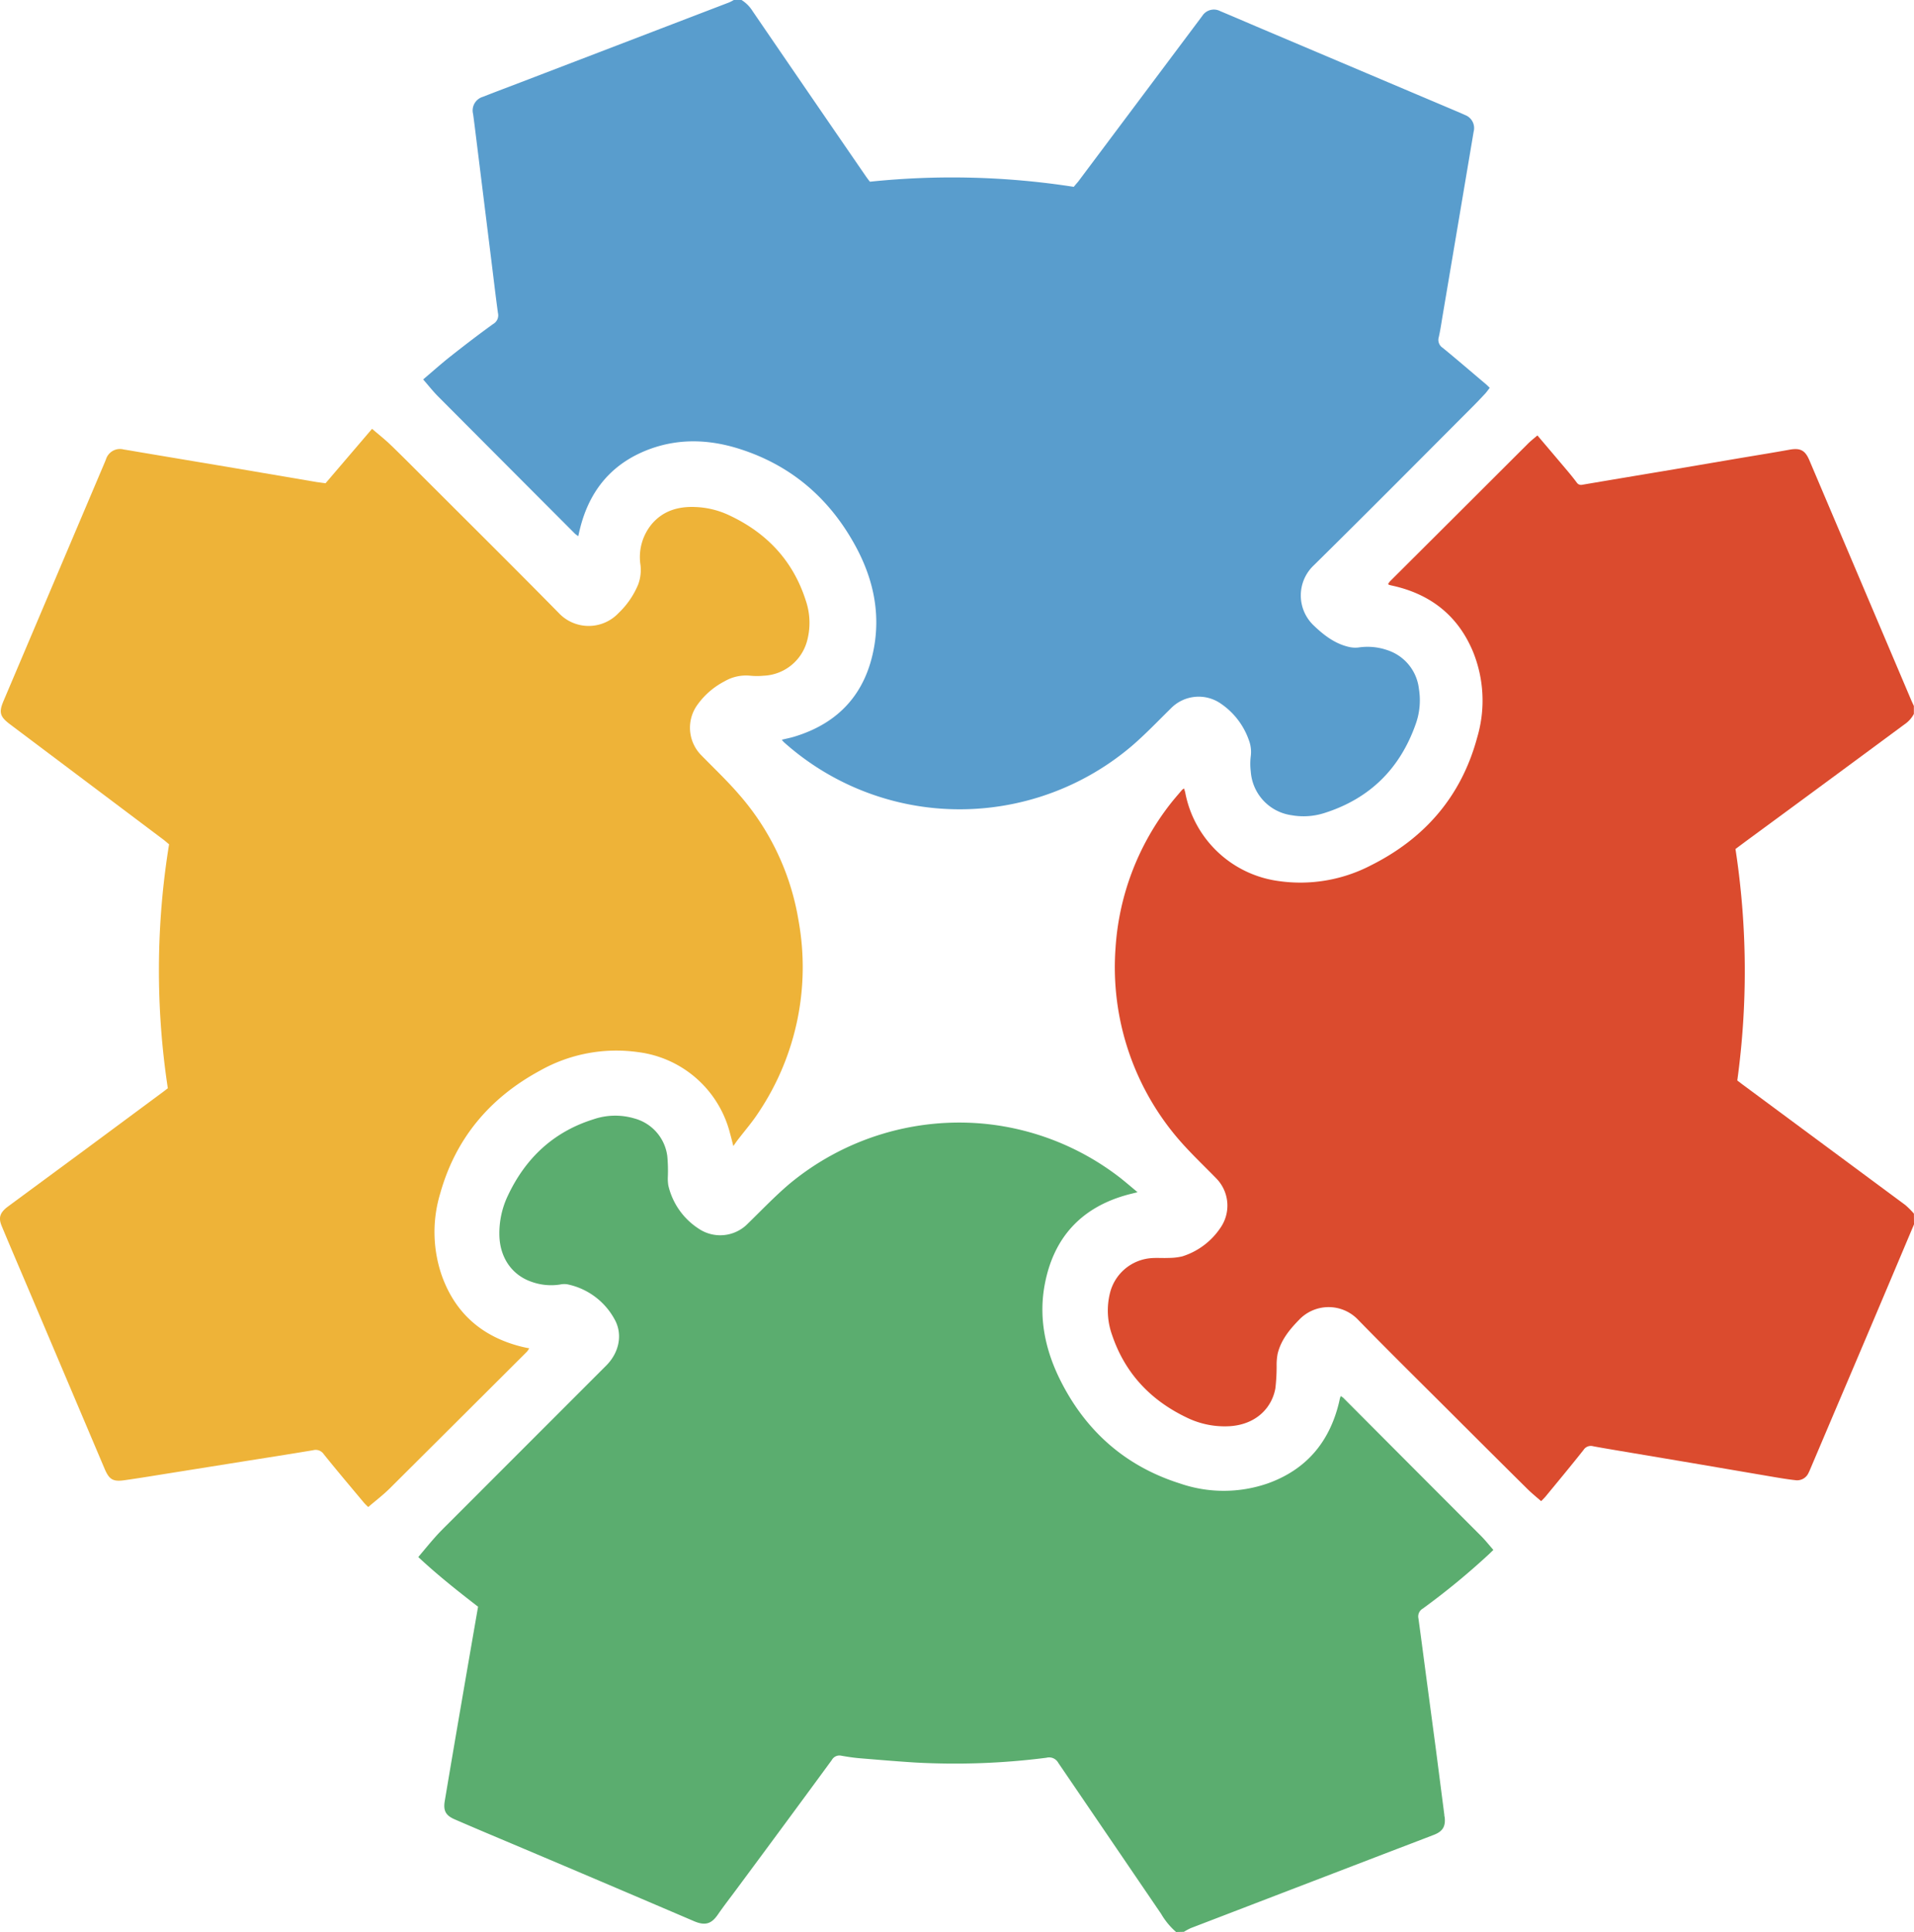 <svg xmlns="http://www.w3.org/2000/svg" viewBox="0 0 443.44 447.52"><defs><style>.cls-1{fill:#5bad6f;}.cls-2{fill:#599dcd;}.cls-3{fill:#db4b2e;}.cls-4{fill:#eeb338;}</style></defs><g id="图层_2" data-name="图层 2"><g id="图层_1-2" data-name="图层 1"><path class="cls-1" d="M272.48,447.52a16.57,16.57,0,0,1-3.46-4.19q-11.92-17.5-23.84-35a2.41,2.41,0,0,0-2.74-1.17,166.88,166.88,0,0,1-30.31,1.11c-4.33-.27-8.66-.64-13-1-1.42-.12-2.84-.34-4.25-.59a2,2,0,0,0-2.16,1q-11,15-22.13,30c-1.43,1.93-2.91,3.83-4.27,5.8s-2.74,2.72-5.49,1.55q-24.21-10.37-48.48-20.6c-2.35-1-4.7-2-7-3-2.08-.9-2.68-2-2.31-4.23q1.89-11.27,3.83-22.52c1.28-7.45,2.57-14.9,3.89-22.51-4.68-3.61-9.35-7.3-13.85-11.5,1.33-1.58,2.58-3.12,3.9-4.6,1-1.14,2.11-2.22,3.2-3.31l36.45-36.46c3-3,3.91-7.29,1.86-10.82a16.15,16.15,0,0,0-10.94-8,4.72,4.72,0,0,0-1.67.07,13.39,13.39,0,0,1-6.5-.62c-4.56-1.54-7.36-5.55-7.51-10.69a20.19,20.19,0,0,1,2-9.36c4.09-8.64,10.55-14.71,19.76-17.6a15.6,15.6,0,0,1,9.51-.21,10.41,10.41,0,0,1,7.63,8.72,36.59,36.59,0,0,1,.12,5,10,10,0,0,0,.12,1.81,16.3,16.3,0,0,0,6.95,9.95,8.93,8.93,0,0,0,11.51-1.16c3.15-3.06,6.19-6.26,9.54-9.11a61.55,61.55,0,0,1,45.49-13.95A61,61,0,0,1,259.75,273c1.24,1,2.42,2,3.8,3.16-1.14.29-2,.48-2.88.74-10.35,3-16.56,9.92-18.59,20.47-1.48,7.66,0,15,3.36,21.9,5.87,12,15.13,20.31,27.95,24.36a31.1,31.1,0,0,0,20.47-.07c8.89-3.23,14.2-9.64,16.38-18.76.07-.3.12-.6.2-.9a3.43,3.43,0,0,1,.19-.51,3.26,3.26,0,0,1,.61.42q15.94,16,31.86,31.94c1,1,1.89,2.13,2.89,3.27-.5.48-.89.86-1.3,1.24a168.09,168.09,0,0,1-15.06,12.35,2.1,2.1,0,0,0-1,2.29c.69,5,1.33,10,2,15s1.33,10,2,15l2,15.51c0,.15,0,.3.07.45.25,2.2-.42,3.35-2.51,4.16-3.52,1.36-7.05,2.7-10.58,4.05q-22.86,8.77-45.73,17.55a14.38,14.38,0,0,0-1.59.86Z"/><path class="cls-2" d="M171.8,0a8,8,0,0,1,2.54,2.54q13.08,19.13,26.2,38.2c.29.42.59.83,1,1.35a183.63,183.63,0,0,1,47.23,1.19c.33-.4.65-.78,1-1.18L278.07,4.32c.16-.2.3-.41.46-.61a3.19,3.19,0,0,1,4.2-1.12c3.2,1.33,6.39,2.72,9.58,4.07l46,19.48,1.11.5a3.23,3.23,0,0,1,2,3.85q-3.64,21.62-7.29,43.22c-.24,1.47-.46,2.93-.79,4.38a2.19,2.19,0,0,0,.91,2.48c3.36,2.74,6.65,5.59,10,8.41.27.23.52.49.9.85-.35.44-.66.89-1,1.28-1.05,1.12-2.1,2.24-3.19,3.32-12.18,12.2-24.32,24.45-36.6,36.54a9.59,9.59,0,0,0,0,13.91c2.41,2.31,5,4.28,8.28,5a6.52,6.52,0,0,0,2.11.1,14,14,0,0,1,6.65.61,10.68,10.68,0,0,1,7.34,9,16.29,16.29,0,0,1-.76,8.17c-3.62,10.25-10.59,17.18-21,20.52a15.88,15.88,0,0,1-7.72.56,11,11,0,0,1-9.48-10.15,14.29,14.29,0,0,1,0-3.52,7.67,7.67,0,0,0-.45-3.75,17,17,0,0,0-6.42-8.39,9,9,0,0,0-11.64,1.06c-3,2.94-5.9,6-9.07,8.72a61.55,61.55,0,0,1-45.66,14.38,61,61,0,0,1-34.92-15.27,6,6,0,0,1-.49-.57c1-.24,1.89-.42,2.76-.67,10.52-3.15,16.79-10.16,18.65-20.95,1.41-8.17-.36-15.88-4.25-23.09-6-11.11-14.91-18.84-27-22.67-6.84-2.17-13.77-2.47-20.61,0-8.76,3.19-14.07,9.49-16.3,18.47-.14.54-.25,1.09-.41,1.75a6.17,6.17,0,0,1-.77-.57q-15.82-15.85-31.64-31.73c-1.22-1.22-2.29-2.59-3.52-4,2.18-1.85,4.2-3.66,6.32-5.33,3.26-2.57,6.54-5.09,9.9-7.51a2.3,2.3,0,0,0,1.11-2.53c-.51-3.69-.94-7.4-1.4-11.1q-1-8.07-2-16.13l-2-16.13c-.12-.92-.23-1.83-.36-2.74a3.3,3.3,0,0,1,2.29-4c2.94-1.16,5.9-2.27,8.86-3.4L168.93.56A8.58,8.58,0,0,0,170,0Z"/><path class="cls-3" d="M443.44,283.61q-9,21.36-18.11,42.73-2.9,6.84-5.81,13.68c-.16.38-.31.76-.5,1.12a2.89,2.89,0,0,1-3,1.73c-1.72-.19-3.43-.47-5.14-.76l-19.17-3.27L374.83,336c-1.92-.33-3.83-.64-5.73-1a2,2,0,0,0-2.21.84c-2.85,3.61-5.8,7.15-8.72,10.7-.31.39-.68.73-1.11,1.18-1.16-1-2.27-1.91-3.28-2.91q-8.77-8.69-17.51-17.43c-7.2-7.19-14.46-14.33-21.57-21.62a9.43,9.43,0,0,0-13.77,0c-2.22,2.27-4.15,4.67-4.92,7.8a13.52,13.52,0,0,0-.24,2.55,43.51,43.51,0,0,1-.29,5.49c-.8,4.43-4.36,8.31-10.44,8.75a20,20,0,0,1-10.11-2c-8.37-4-14.29-10.27-17.28-19.12a16.78,16.78,0,0,1-.5-9.67,10.68,10.68,0,0,1,9.34-8.11c1.41-.14,2.85,0,4.27-.07a13.79,13.79,0,0,0,3.16-.36,16.65,16.65,0,0,0,8.81-6.58,9,9,0,0,0-1-11.54c-3-3.08-6.12-6-8.92-9.29a61.13,61.13,0,0,1-14.37-43.89A60.58,60.58,0,0,1,271,186.4c.91-1.18,1.89-2.29,2.85-3.42a2.62,2.62,0,0,1,.47-.34c.11.37.23.68.29,1a25.47,25.47,0,0,0,21.6,20.44,35.43,35.43,0,0,0,21.42-3.64c12.48-6.25,20.93-16,24.6-29.58a30.08,30.08,0,0,0-1-20c-3.52-8.35-9.9-13.28-18.69-15.21-.25-.05-.5-.12-.74-.18a2.09,2.09,0,0,1-.2-.19,4,4,0,0,1,.46-.65q16-15.94,31.94-31.86c.64-.64,1.37-1.2,2.19-1.91,2.46,2.9,4.84,5.7,7.21,8.51.65.78,1.29,1.58,1.9,2.4a1.2,1.2,0,0,0,1.32.51q9.27-1.57,18.57-3.12l17.66-3c3.93-.66,7.86-1.29,11.78-2,2.46-.43,3.58.12,4.57,2.46q11.77,27.72,23.54,55.43c.21.5.45,1,.67,1.48v1.84a6.71,6.71,0,0,1-2.19,2.43Q423.37,181,405.53,194.1c-1.15.84-2.29,1.7-3.45,2.56a186.22,186.22,0,0,1,.42,53.62l1.1.84q18.91,14,37.82,28a19.26,19.26,0,0,1,2,2Z"/><path class="cls-4" d="M75.42,111.94,86.2,99.33c1.44,1.24,2.76,2.28,4,3.44,2.29,2.19,4.53,4.44,6.77,6.68,10.85,10.85,21.76,21.64,32.52,32.58a9.51,9.51,0,0,0,13.79,0,19.41,19.41,0,0,0,4.57-6.63,9.68,9.68,0,0,0,.54-4.51,12,12,0,0,1,2.7-9.6c2.61-3,6.08-4,9.93-3.85a20.06,20.06,0,0,1,7.84,1.88c8.73,4.06,14.86,10.52,17.82,19.77a16,16,0,0,1,.22,9.67,10.9,10.9,0,0,1-10,7.76,16.45,16.45,0,0,1-3.06,0,9.87,9.87,0,0,0-6,1.31,17.8,17.8,0,0,0-6.22,5.37,9.06,9.06,0,0,0,.9,11.79c2.93,3,6,5.9,8.72,9.06A58.68,58.68,0,0,1,185,213.2a60.47,60.47,0,0,1-9.2,44.4c-1.49,2.31-3.32,4.4-5,6.6-.24.32-.47.66-.9,1.27-.33-1.32-.55-2.18-.78-3a25.21,25.21,0,0,0-21.35-18.77A36,36,0,0,0,125.1,248c-11.6,6.28-19.53,15.66-23.11,28.45a30.83,30.83,0,0,0,.32,18.88c3.11,8.84,9.36,14.28,18.4,16.58l.9.21c.29.07.59.12,1,.19a5.4,5.4,0,0,1-.51.77q-15.91,15.88-31.85,31.74c-1.52,1.5-3.24,2.8-4.93,4.26a13,13,0,0,1-1-1c-3.12-3.73-6.26-7.44-9.3-11.22a2.25,2.25,0,0,0-2.46-.94c-5.54.93-11.09,1.79-16.63,2.67l-16.48,2.63c-3.52.56-7.05,1.15-10.58,1.65-2.71.39-3.57-.16-4.63-2.64q-8.76-20.67-17.53-41.34C4.59,293.9,2.48,289,.4,284c-.78-1.86-.44-3,1.14-4.29l.49-.37L19.8,266.24,37.68,253c.37-.27.73-.56,1.2-.92a182.15,182.15,0,0,1,.29-56.51l-1.2-1L2.2,167.68C0,166-.29,165,.79,162.43L24.31,107l.23-.57a3.4,3.4,0,0,1,4.14-2.31c1.31.2,2.62.44,3.93.66l21.58,3.62,19.17,3.26C74.06,111.76,74.77,111.85,75.42,111.94Z"/></g></g></svg>